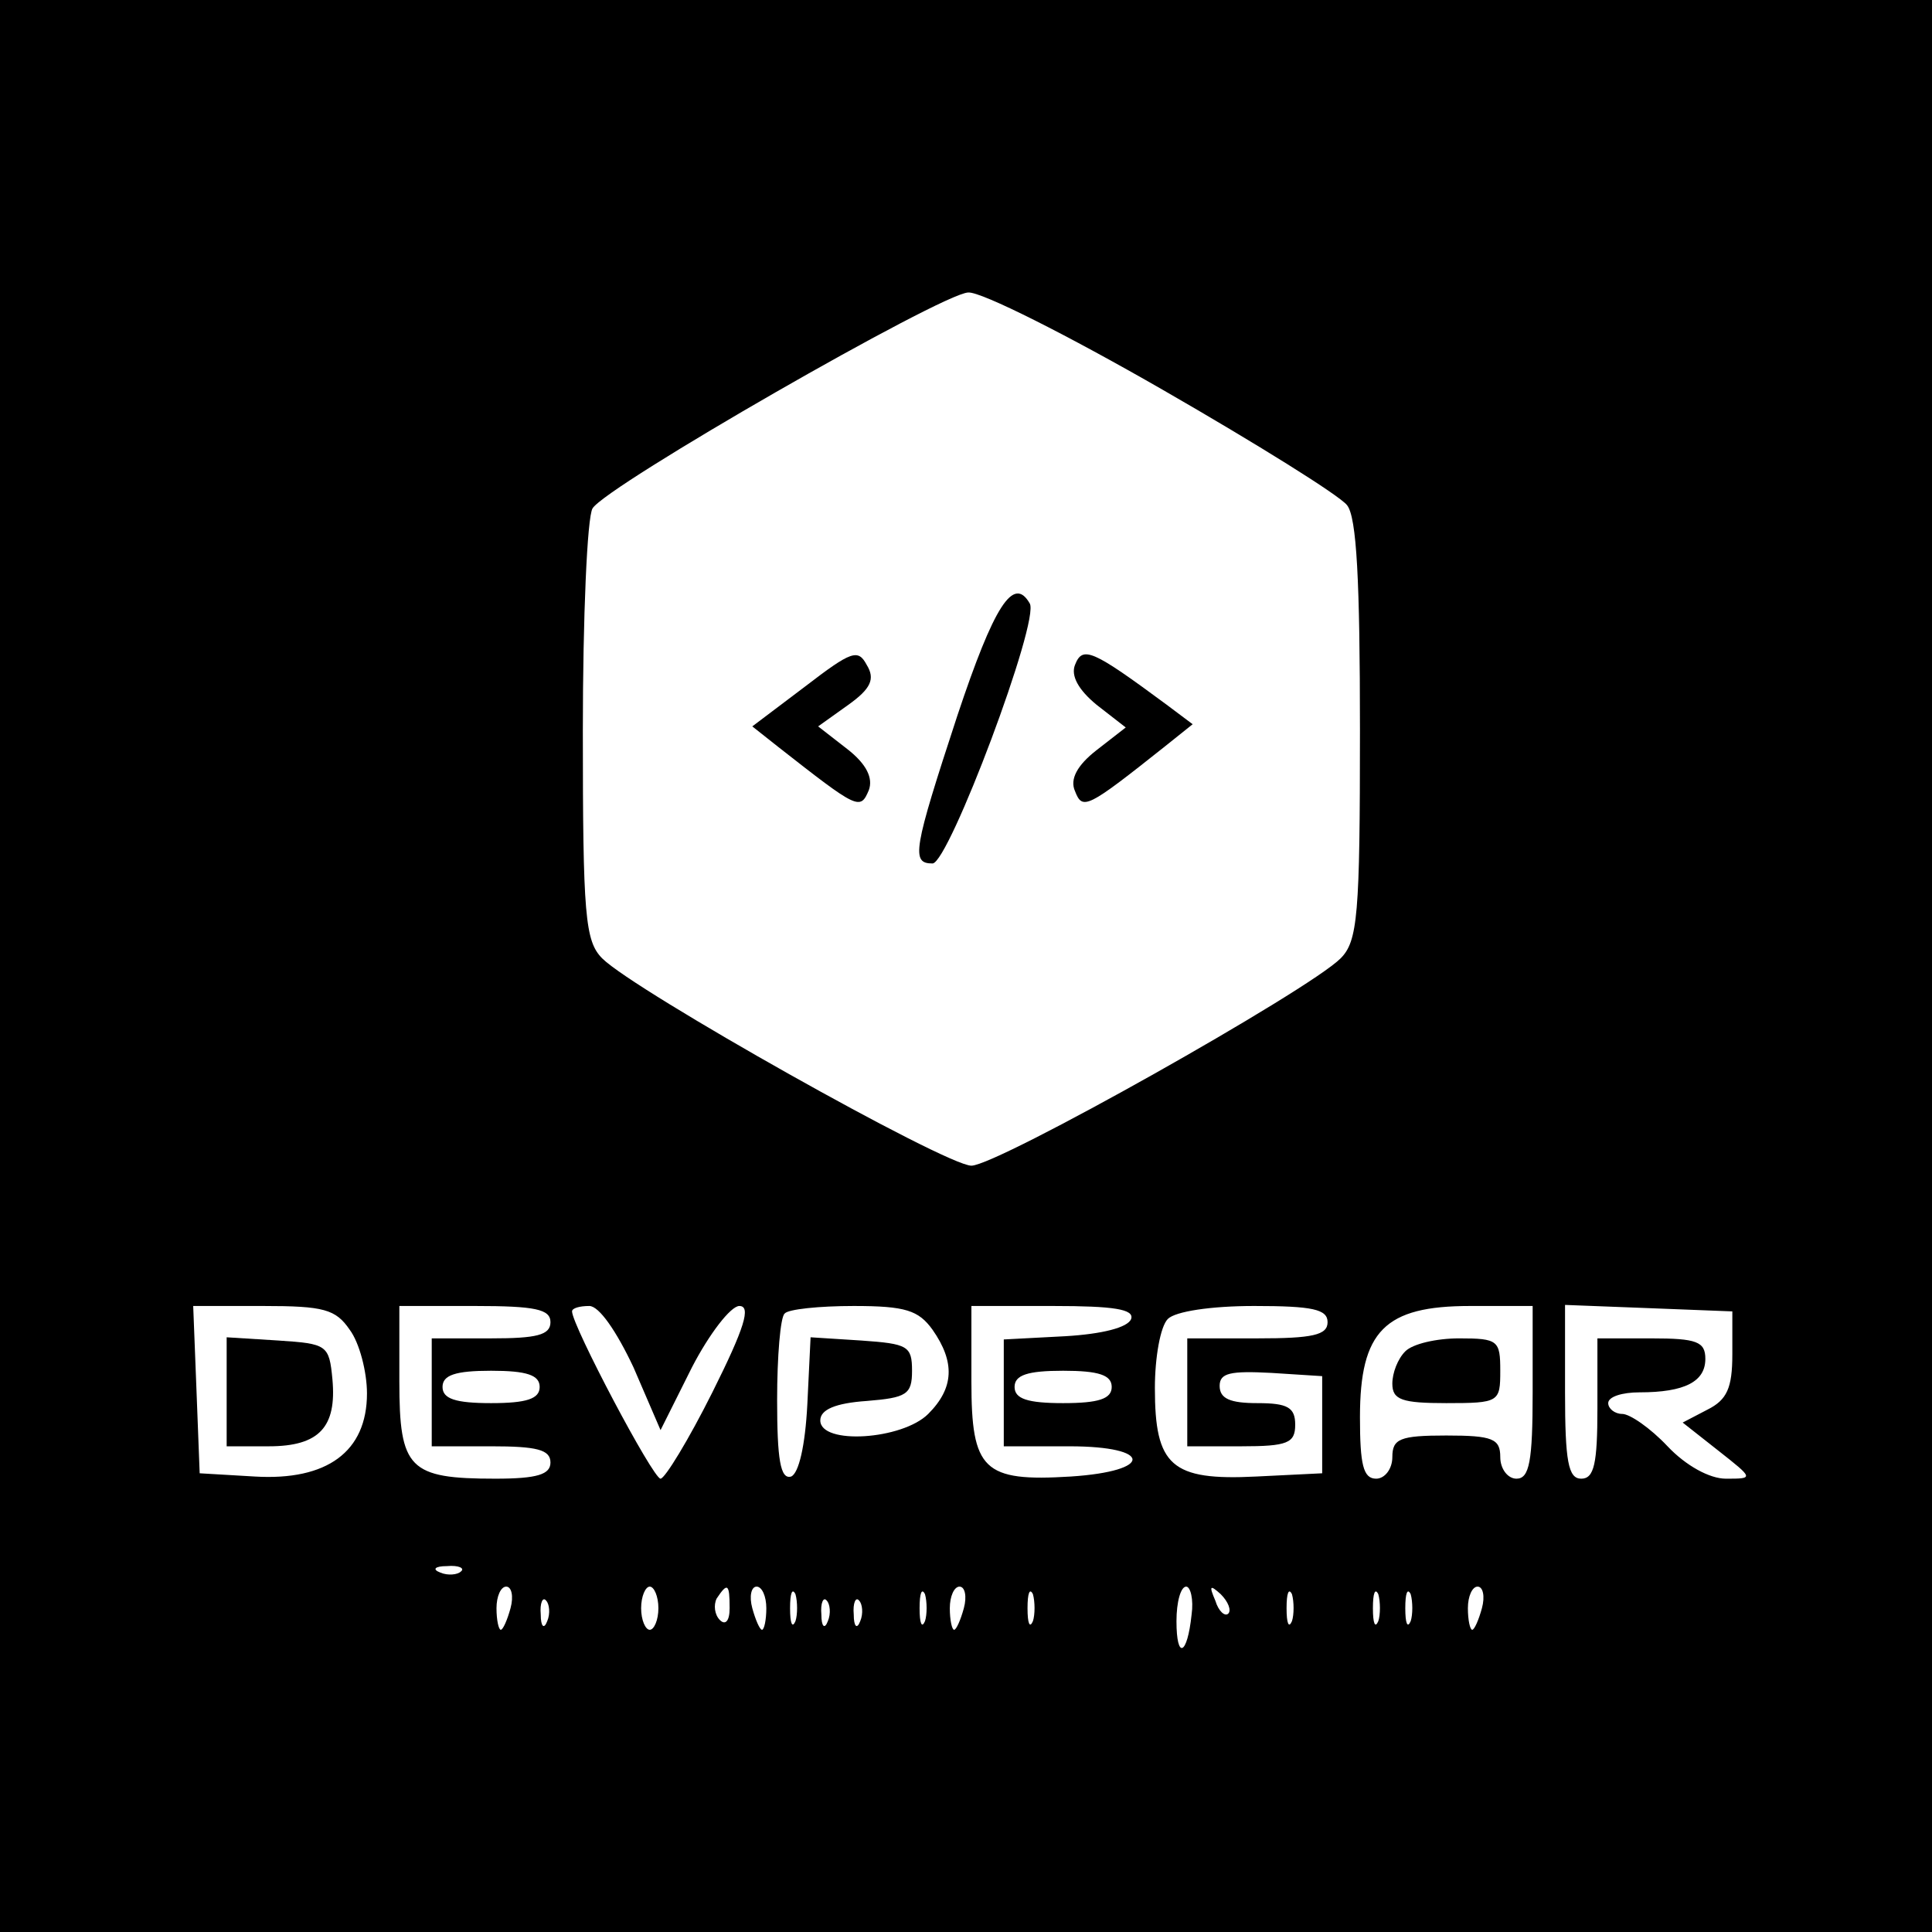 <?xml version="1.0" standalone="no"?>
<!DOCTYPE svg PUBLIC "-//W3C//DTD SVG 20010904//EN"
 "http://www.w3.org/TR/2001/REC-SVG-20010904/DTD/svg10.dtd">
<svg version="1.0" xmlns="http://www.w3.org/2000/svg"
 width="179pt" height="179pt" viewBox="0 0 179 179"
 preserveAspectRatio="xMidYMid meet">

<g transform="translate(0,179) scale(0.1,-0.1)"
fill="#000000" stroke="none">
<path d="M0 895 l0 -895 895 0 895 0 0 895 0 895 -895 0 -895 0 0 -895z m1077
534 c87 -50 164 -98 171 -107 9 -11 12 -70 12 -209 0 -171 -2 -195 -18 -211
-30 -30 -318 -192 -342 -192 -24 0 -312 162 -342 192 -16 16 -18 40 -18 211 0
105 4 198 9 206 13 21 323 199 348 200 12 1 93 -40 180 -90z m-753 -871 c9
-12 16 -39 16 -59 0 -54 -37 -81 -104 -77 l-51 3 -3 78 -3 77 65 0 c56 0 67
-3 80 -22z m186 7 c0 -12 -13 -15 -55 -15 l-55 0 0 -50 0 -50 55 0 c42 0 55
-3 55 -15 0 -11 -12 -15 -51 -15 -80 0 -89 9 -89 90 l0 70 70 0 c56 0 70 -3
70 -15z m77 -42 l25 -58 29 58 c16 31 36 57 44 57 11 0 5 -20 -25 -80 -22 -44
-44 -80 -48 -80 -7 0 -82 142 -82 155 0 3 7 5 16 5 9 0 25 -23 41 -57z m277
35 c21 -30 20 -54 -4 -78 -24 -24 -100 -29 -100 -6 0 10 14 16 43 18 37 3 42
6 42 28 0 23 -4 25 -47 28 l-47 3 -3 -62 c-2 -39 -8 -64 -15 -67 -10 -3 -13
16 -13 71 0 40 3 77 7 80 3 4 32 7 64 7 48 0 60 -4 73 -22z m184 10 c-3 -8
-27 -14 -61 -16 l-57 -3 0 -49 0 -50 61 0 c77 0 78 -23 1 -28 -81 -5 -92 6
-92 88 l0 70 76 0 c56 0 75 -3 72 -12z m182 -3 c0 -12 -14 -15 -65 -15 l-65 0
0 -50 0 -50 50 0 c43 0 50 3 50 20 0 16 -7 20 -35 20 -25 0 -35 4 -35 16 0 12
10 14 48 12 l47 -3 0 -45 0 -45 -61 -3 c-79 -4 -94 10 -94 82 0 28 5 57 12 64
7 7 40 12 80 12 54 0 68 -3 68 -15z m190 -65 c0 -64 -3 -80 -15 -80 -8 0 -15
9 -15 20 0 17 -7 20 -50 20 -43 0 -50 -3 -50 -20 0 -11 -7 -20 -15 -20 -12 0
-15 13 -15 57 0 80 23 103 102 103 l58 0 0 -80z m185 35 c0 -31 -5 -42 -23
-51 l-23 -12 33 -26 c33 -26 33 -26 7 -26 -15 0 -37 12 -54 30 -16 17 -35 30
-42 30 -7 0 -13 5 -13 10 0 6 13 10 29 10 42 0 61 10 61 31 0 16 -8 19 -50 19
l-50 0 0 -65 c0 -51 -3 -65 -15 -65 -12 0 -15 16 -15 80 l0 81 78 -3 77 -3 0
-40z m-1105 -30 c0 -11 -12 -15 -45 -15 -33 0 -45 4 -45 15 0 11 12 15 45 15
33 0 45 -4 45 -15z m530 0 c0 -11 -12 -15 -45 -15 -33 0 -45 4 -45 15 0 11 12
15 45 15 33 0 45 -4 45 -15z m-603 -171 c-3 -3 -12 -4 -19 -1 -8 3 -5 6 6 6
11 1 17 -2 13 -5z m46 -34 c-3 -11 -7 -20 -9 -20 -2 0 -4 9 -4 20 0 11 4 20 9
20 5 0 7 -9 4 -20z m137 0 c0 -11 -4 -20 -8 -20 -4 0 -8 9 -8 20 0 11 4 20 8
20 4 0 8 -9 8 -20z m66 0 c0 -12 -4 -16 -9 -11 -5 5 -6 14 -3 20 10 15 12 14
12 -9z m34 0 c0 -11 -2 -20 -4 -20 -2 0 -6 9 -9 20 -3 11 -1 20 4 20 5 0 9 -9
9 -20z m27 -12 c-3 -7 -5 -2 -5 12 0 14 2 19 5 13 2 -7 2 -19 0 -25z m120 0
c-3 -7 -5 -2 -5 12 0 14 2 19 5 13 2 -7 2 -19 0 -25z m36 12 c-3 -11 -7 -20
-9 -20 -2 0 -4 9 -4 20 0 11 4 20 9 20 5 0 7 -9 4 -20z m64 -12 c-3 -7 -5 -2
-5 12 0 14 2 19 5 13 2 -7 2 -19 0 -25z m147 6 c-4 -38 -14 -42 -14 -6 0 18 4
32 9 32 4 0 7 -12 5 -26z m34 1 c-3 -3 -9 2 -12 12 -6 14 -5 15 5 6 7 -7 10
-15 7 -18z m59 -7 c-3 -7 -5 -2 -5 12 0 14 2 19 5 13 2 -7 2 -19 0 -25z m80 0
c-3 -7 -5 -2 -5 12 0 14 2 19 5 13 2 -7 2 -19 0 -25z m30 0 c-3 -7 -5 -2 -5
12 0 14 2 19 5 13 2 -7 2 -19 0 -25z m66 12 c-3 -11 -7 -20 -9 -20 -2 0 -4 9
-4 20 0 11 4 20 9 20 5 0 7 -9 4 -20z m-866 -12 c-3 -8 -6 -5 -6 6 -1 11 2 17
5 13 3 -3 4 -12 1 -19z m260 0 c-3 -8 -6 -5 -6 6 -1 11 2 17 5 13 3 -3 4 -12
1 -19z m30 0 c-3 -8 -6 -5 -6 6 -1 11 2 17 5 13 3 -3 4 -12 1 -19z"/>
<path d="M887 1127 c-41 -125 -43 -137 -23 -137 15 0 100 226 90 241 -15 26
-33 -2 -67 -104z"/>
<path d="M746 1154 l-49 -37 24 -19 c74 -58 76 -59 84 -40 4 11 -2 24 -20 38
l-27 21 28 20 c21 15 25 24 17 37 -8 15 -14 13 -57 -20z"/>
<path d="M996 1174 c-4 -10 3 -23 20 -37 l27 -21 -27 -21 c-18 -14 -25 -27
-20 -38 7 -18 11 -16 84 42 l25 20 -24 18 c-69 51 -78 55 -85 37z"/>
<path d="M210 501 l0 -51 39 0 c47 0 63 18 59 62 -3 32 -5 33 -50 36 l-48 3 0
-50z"/>
<path d="M1302 538 c-7 -7 -12 -20 -12 -30 0 -15 9 -18 50 -18 49 0 50 1 50
30 0 28 -2 30 -38 30 -21 0 -43 -5 -50 -12z"/>
</g>
</svg>
